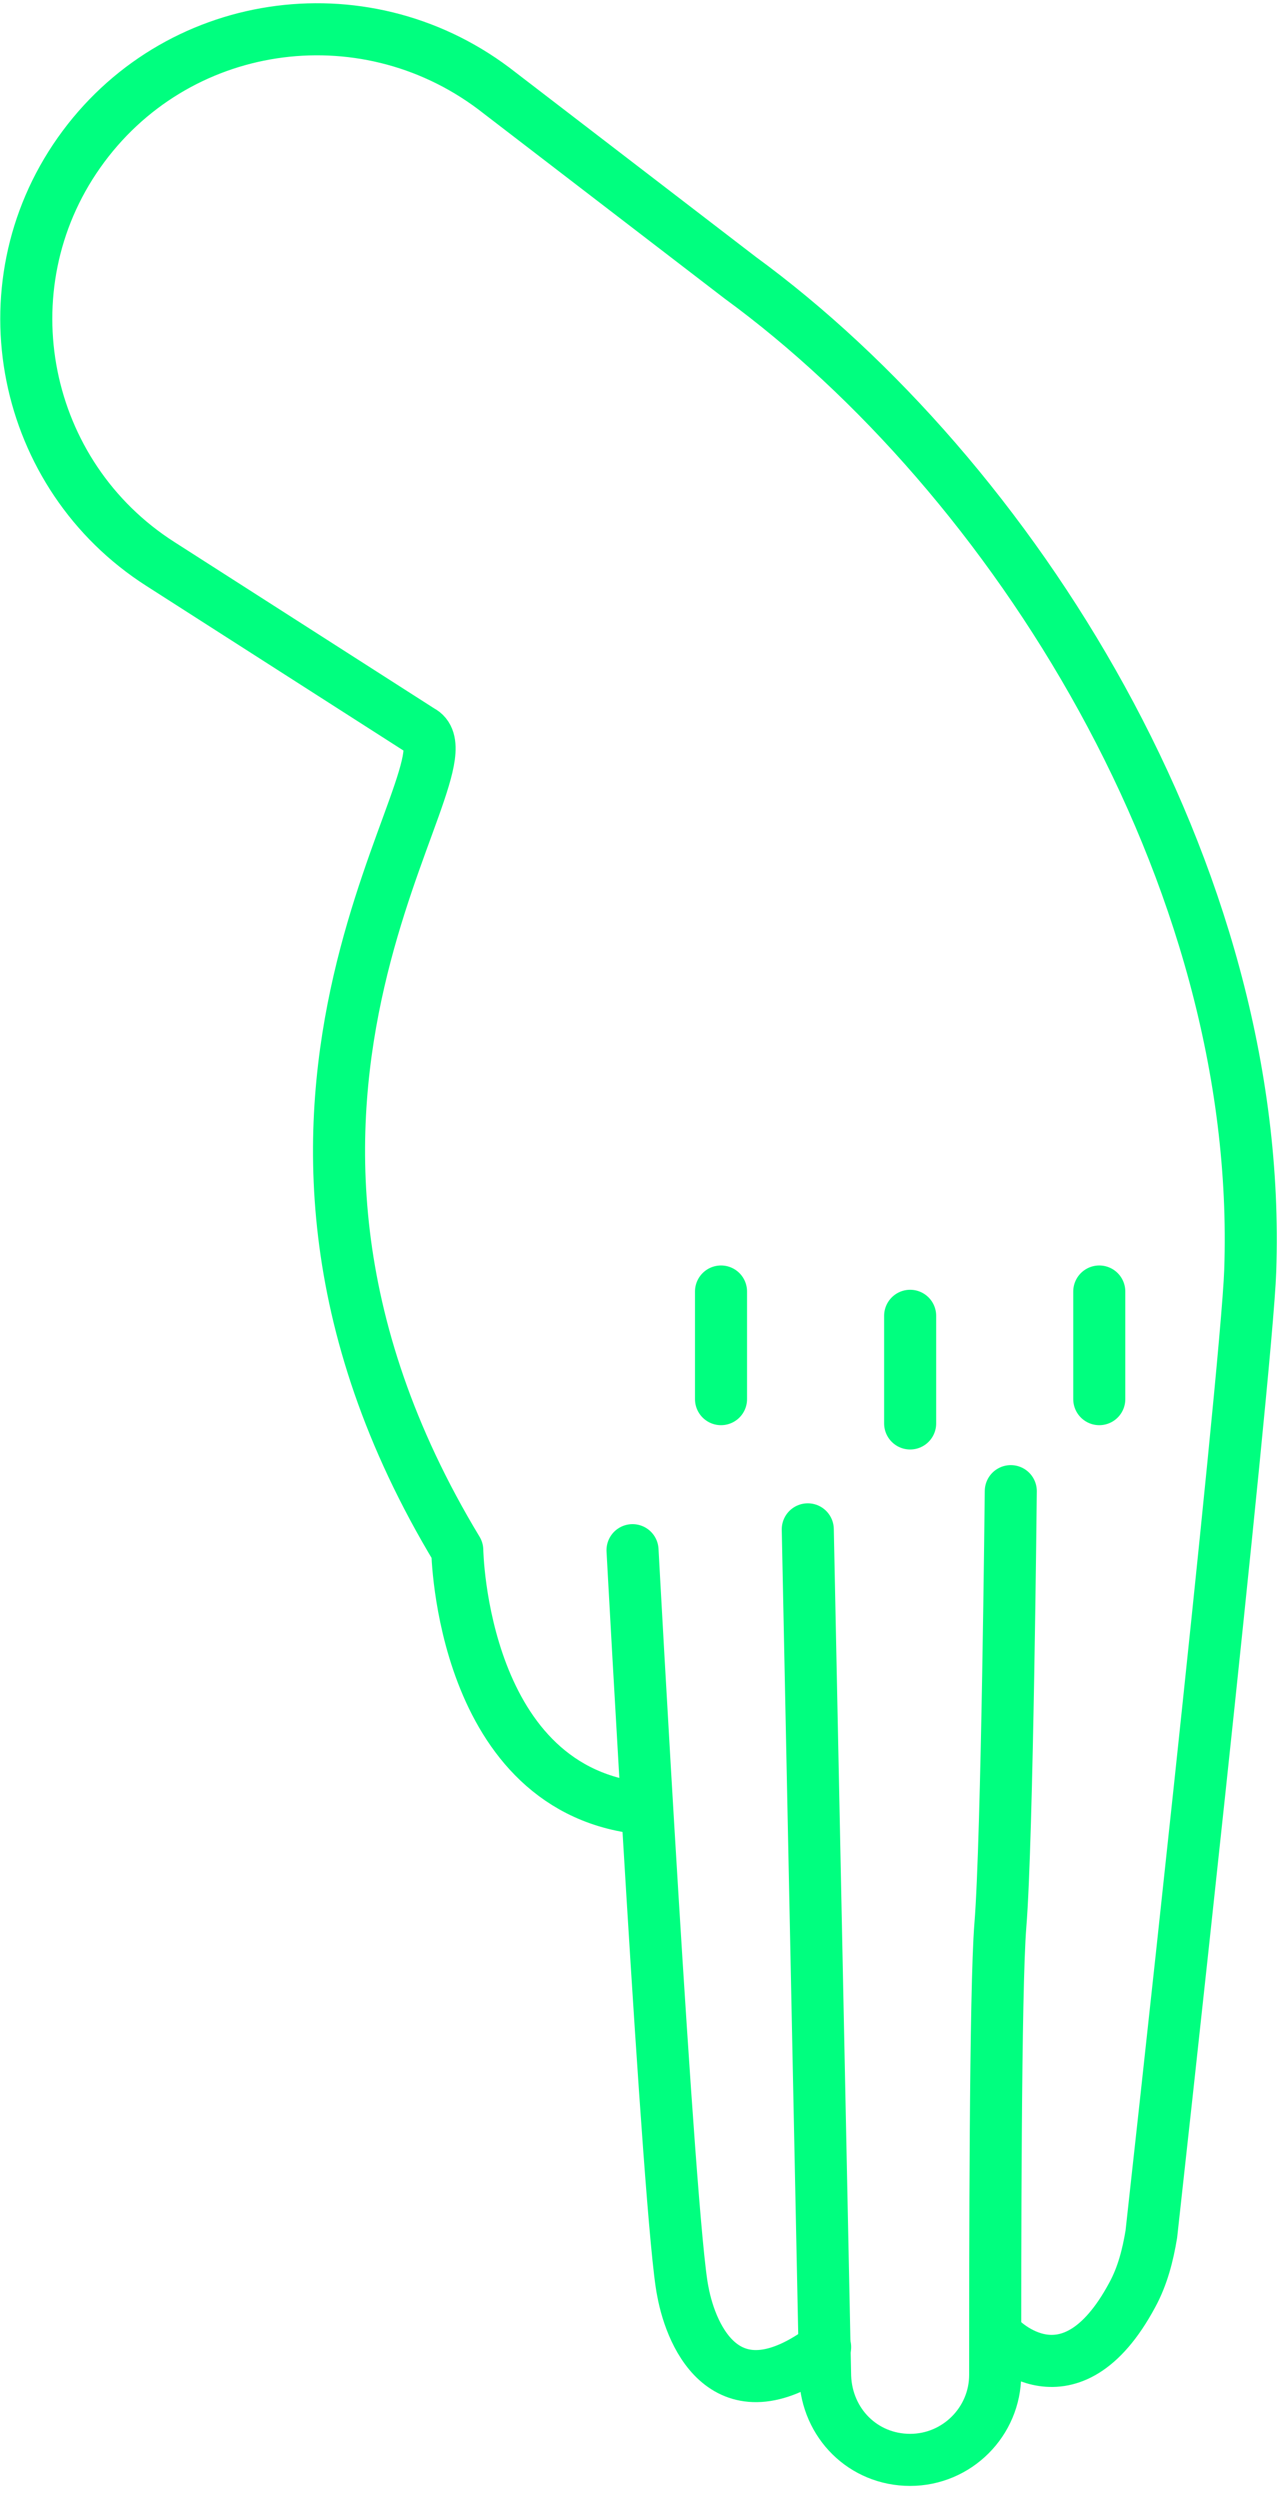 <svg xmlns="http://www.w3.org/2000/svg" width="74" height="144" fill="none" viewBox="0 0 74 144">
  <path stroke="#00ff7f" stroke-linecap="round" stroke-linejoin="round" stroke-miterlimit="10" stroke-width="3" d="M36.454 89.293s2.1 38.9 2.9 42.7c.5 2.7 2.6 7.4 8.2 3.2"/>
  <path stroke="#00ff7f" stroke-linecap="round" stroke-linejoin="round" stroke-miterlimit="10" stroke-width="3" d="M46.554 88.093l1 48.8c.1 2.7 2.2 4.8 4.9 4.8s4.9-2.2 4.9-4.9c0-6.7 0-22.2.3-25.9.4-4.9.6-25 .6-25"/>
  <path stroke="#00ff7f" stroke-linecap="round" stroke-linejoin="round" stroke-miterlimit="10" stroke-width="3" d="M57.654 134.693s4 4.2 7.6-2.5c.6-1.1.9-2.3 1.1-3.5 0 0 5.5-49.6 5.7-55.5.8-23-13.8-45.8-29.4-57.2l-14.2-10.9c-7.6-5.7-18.4-4.1-23.9 3.7s-3.3 18.6 4.7 23.7l15 9.6c3.6 1.8-13.8 20.9 2.1 47.2 0 0 .2 14 10.9 14.9M41.554 74.393v6.2M52.454 75.793v6.2M63.354 74.393v6.2"/>
</svg>
